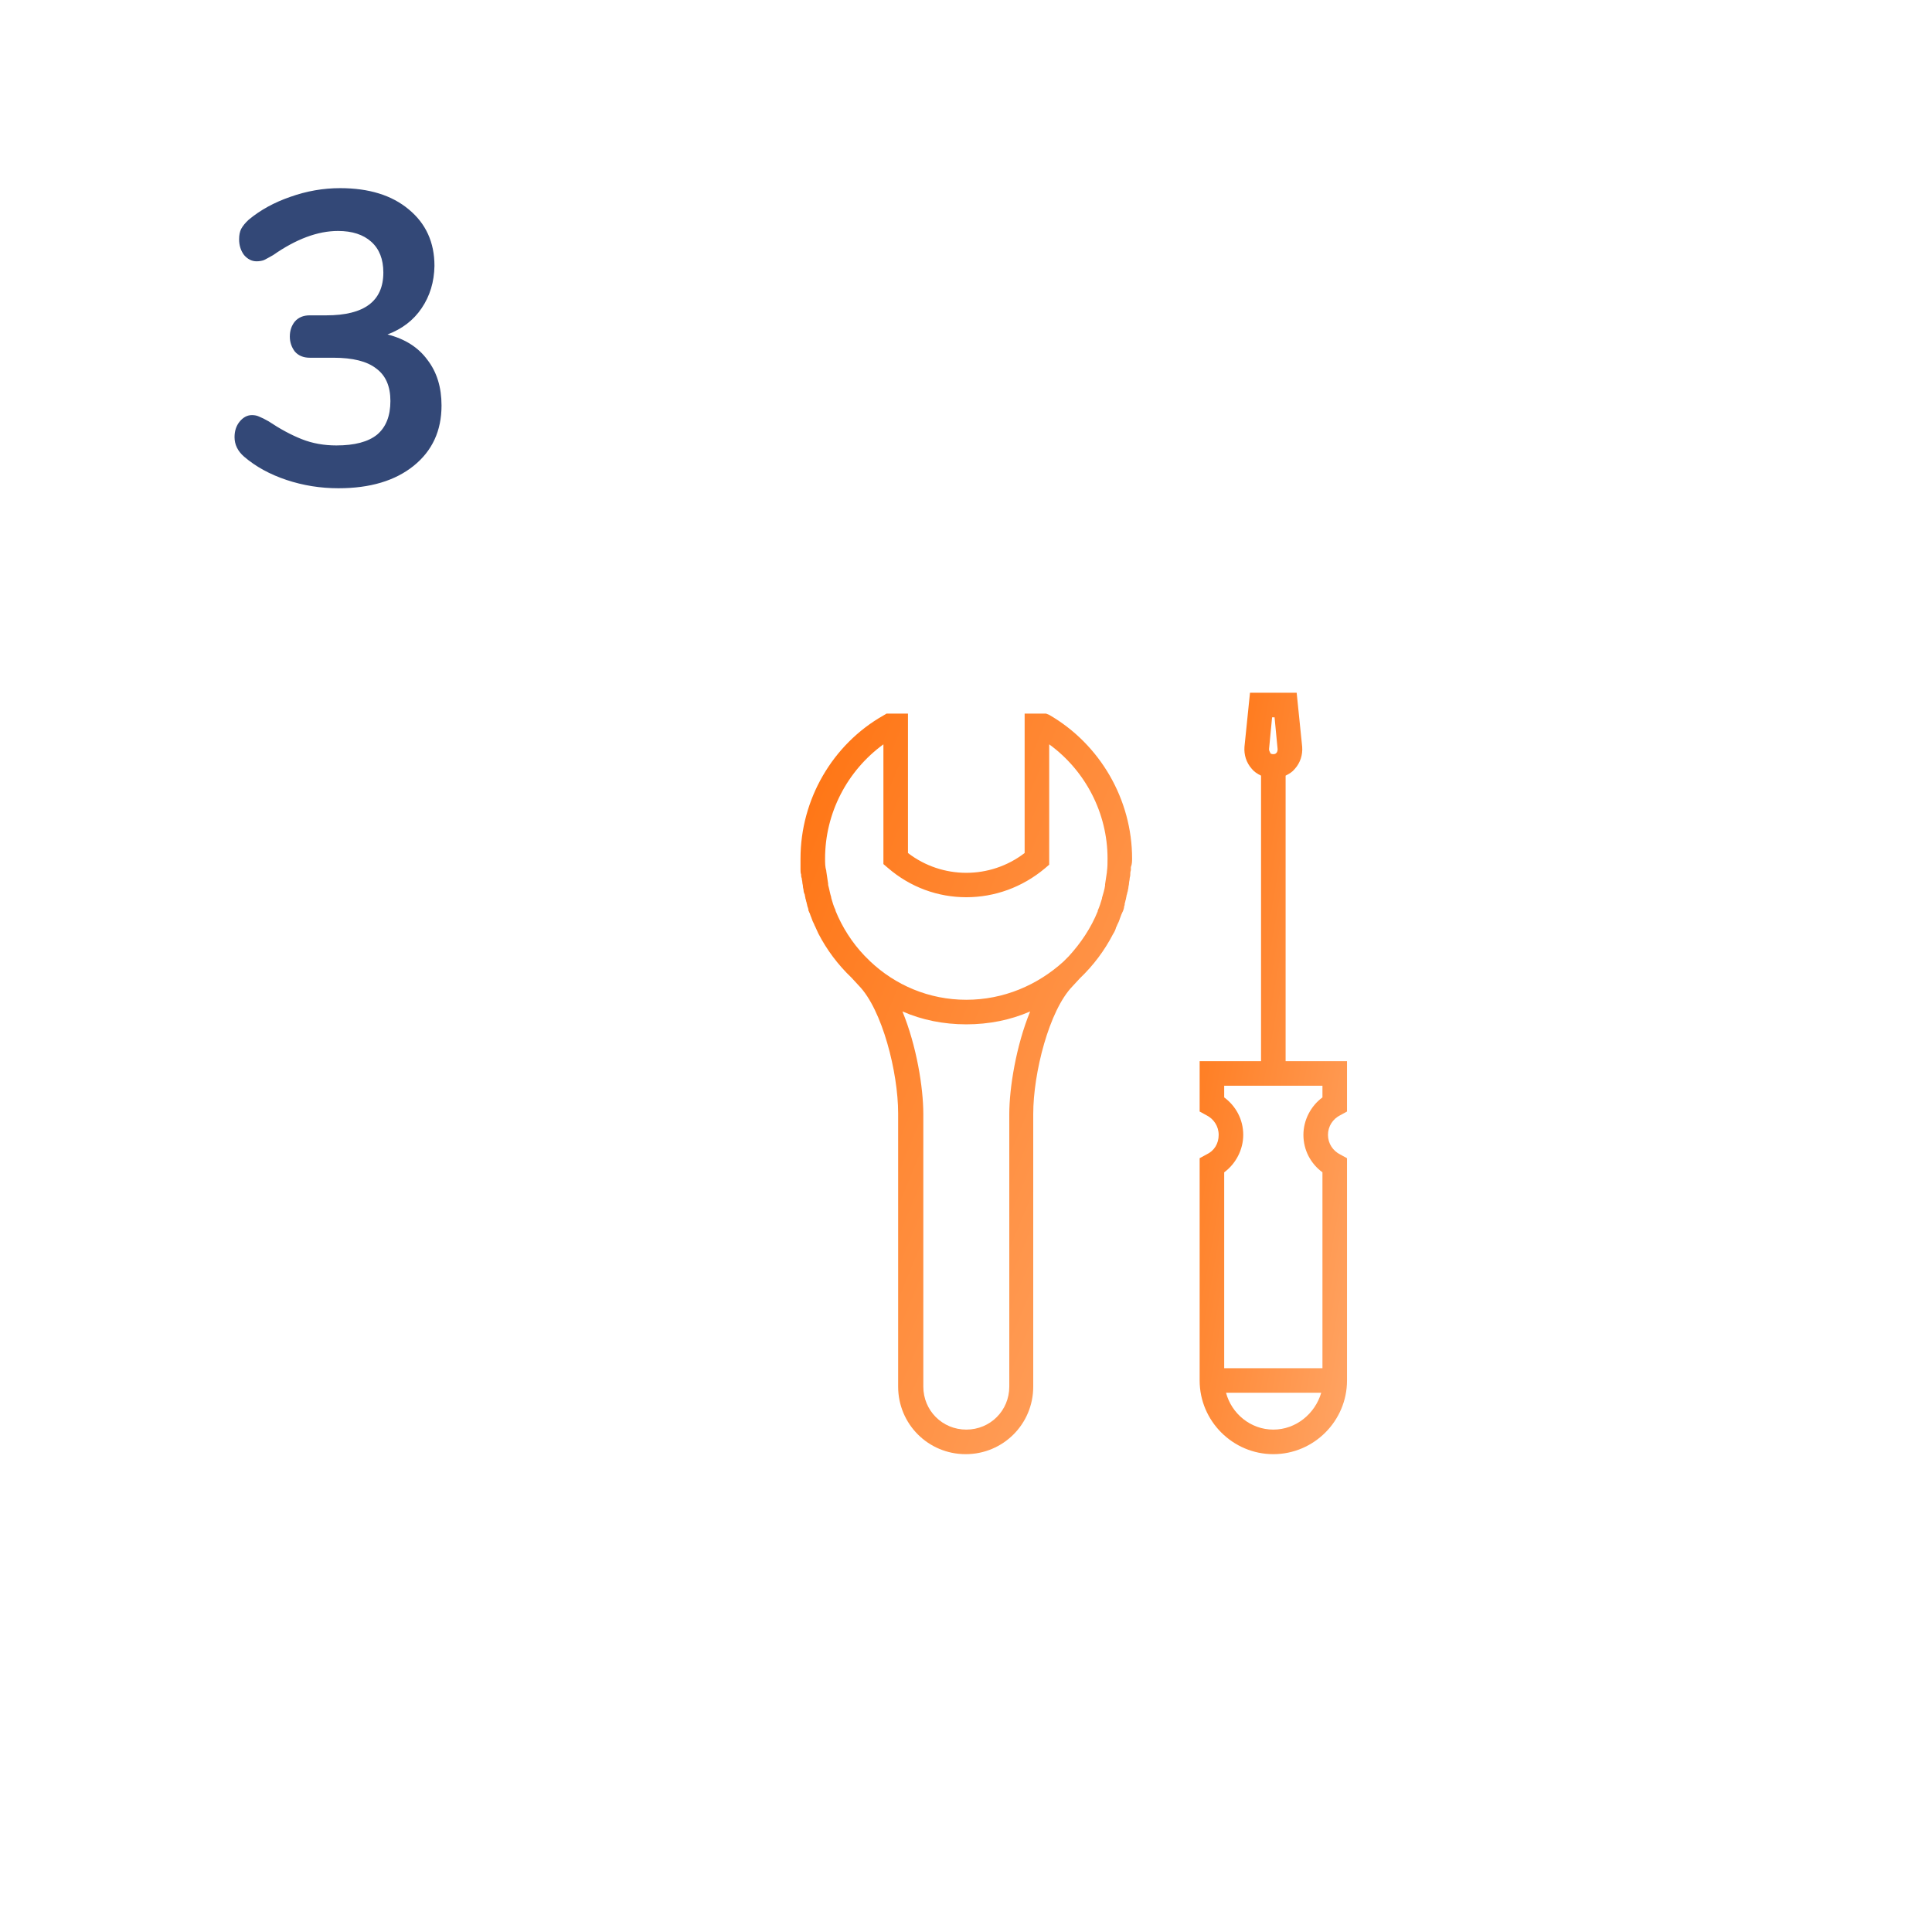 <svg width="251" height="251" viewBox="0 0 251 251" fill="none" xmlns="http://www.w3.org/2000/svg">
<g filter="url(#filter0_d)">
<circle cx="45" cy="45" r="37" fill="white"/>
</g>
<path d="M50.343 43.452C52.611 44.028 54.339 45.126 55.526 46.746C56.751 48.33 57.362 50.31 57.362 52.686C57.362 55.962 56.157 58.572 53.745 60.516C51.333 62.46 48.075 63.432 43.971 63.432C41.63 63.432 39.38 63.072 37.221 62.352C35.06 61.632 33.224 60.624 31.712 59.328C30.884 58.608 30.471 57.762 30.471 56.79C30.471 55.998 30.686 55.332 31.119 54.792C31.587 54.216 32.127 53.928 32.739 53.928C33.099 53.928 33.422 54 33.711 54.144C33.998 54.252 34.395 54.45 34.898 54.738C36.41 55.746 37.85 56.52 39.218 57.06C40.587 57.6 42.081 57.87 43.7 57.87C46.077 57.87 47.84 57.402 48.992 56.466C50.145 55.494 50.721 54.036 50.721 52.092C50.721 50.184 50.108 48.78 48.885 47.88C47.697 46.944 45.843 46.476 43.322 46.476H40.245C39.416 46.476 38.769 46.206 38.3 45.666C37.868 45.09 37.653 44.442 37.653 43.722C37.653 42.966 37.868 42.318 38.3 41.778C38.769 41.238 39.416 40.968 40.245 40.968H42.404C47.337 40.968 49.803 39.114 49.803 35.406C49.803 33.678 49.281 32.346 48.236 31.41C47.193 30.474 45.752 30.006 43.916 30.006C41.288 30.006 38.48 31.05 35.492 33.138C34.989 33.426 34.593 33.642 34.304 33.786C34.017 33.894 33.693 33.948 33.333 33.948C32.721 33.948 32.181 33.678 31.712 33.138C31.28 32.562 31.064 31.878 31.064 31.086C31.064 30.546 31.154 30.096 31.334 29.736C31.55 29.34 31.875 28.944 32.306 28.548C33.819 27.288 35.618 26.298 37.706 25.578C39.831 24.822 41.99 24.444 44.187 24.444C47.931 24.444 50.901 25.362 53.096 27.198C55.328 29.034 56.444 31.482 56.444 34.542C56.408 36.63 55.85 38.466 54.77 40.05C53.727 41.598 52.251 42.732 50.343 43.452Z" fill="#001B55" fill-opacity="0.8"/>
<g filter="url(#filter1_d)">
<circle cx="138.5" cy="138.5" r="104.5" fill="white"/>
</g>
<path d="M147.079 111.539C147.079 103.881 142.93 96.701 136.309 92.872L135.91 92.712H133.118V110.821C128.651 114.252 122.428 114.252 117.961 110.821V92.712H115.169L114.77 92.952C108.148 96.701 104 103.881 104 111.539C104 111.858 104 112.257 104 112.576C104 112.736 104 112.816 104 112.975C104 113.215 104 113.374 104.08 113.614C104.08 113.773 104.08 113.933 104.16 114.092C104.16 114.252 104.239 114.491 104.239 114.651C104.239 114.81 104.319 114.97 104.319 115.209C104.319 115.369 104.399 115.528 104.399 115.688C104.399 115.847 104.479 116.087 104.558 116.246C104.558 116.406 104.638 116.565 104.638 116.725C104.718 116.884 104.718 117.124 104.798 117.283C104.798 117.443 104.878 117.523 104.878 117.682C104.957 117.921 105.037 118.081 105.037 118.32C105.117 118.4 105.117 118.56 105.197 118.639C105.276 118.879 105.356 119.118 105.436 119.278C105.436 119.357 105.516 119.437 105.516 119.517C105.596 119.756 105.755 119.996 105.835 120.235C105.835 120.315 105.915 120.315 105.915 120.394C106.074 120.714 106.154 120.953 106.313 121.272C107.43 123.426 108.866 125.34 110.621 127.016L111.579 128.053C114.61 131.164 116.684 139.301 116.684 144.646V180.146C116.684 185.012 120.593 188.921 125.46 188.921C130.326 188.921 134.235 185.012 134.235 180.146V144.726C134.235 139.381 136.309 131.244 139.34 128.133L140.298 127.096C142.053 125.42 143.489 123.506 144.606 121.352C144.765 121.112 144.925 120.793 145.004 120.474C145.004 120.394 145.084 120.394 145.084 120.315C145.164 120.075 145.324 119.836 145.403 119.597C145.403 119.517 145.483 119.437 145.483 119.357C145.563 119.118 145.643 118.958 145.722 118.719C145.802 118.639 145.802 118.48 145.882 118.4C145.962 118.161 146.042 118.001 146.042 117.762C146.121 117.602 146.121 117.523 146.121 117.363C146.201 117.203 146.201 116.964 146.281 116.805C146.281 116.645 146.361 116.485 146.361 116.326C146.44 116.166 146.44 115.927 146.52 115.767C146.52 115.608 146.6 115.448 146.6 115.289C146.6 115.129 146.68 114.97 146.68 114.73C146.68 114.571 146.76 114.332 146.76 114.172C146.76 114.012 146.839 113.853 146.839 113.693C146.839 113.454 146.839 113.294 146.919 113.055C146.919 112.896 146.919 112.816 146.919 112.656C147.079 112.257 147.079 111.858 147.079 111.539ZM114.77 96.701V112.257L115.328 112.736C118.28 115.289 121.87 116.565 125.539 116.565C129.209 116.565 132.799 115.289 135.751 112.816L136.309 112.337V96.701C141.016 100.132 143.888 105.636 143.888 111.539C143.888 112.098 143.888 112.656 143.808 113.215V113.294C143.728 113.853 143.648 114.411 143.569 114.89C143.569 114.97 143.569 114.97 143.569 115.049C143.489 115.608 143.329 116.087 143.17 116.645V116.725C143.01 117.283 142.851 117.762 142.611 118.32C142.611 118.32 142.611 118.32 142.611 118.4C141.734 120.554 140.457 122.469 138.862 124.224L138.144 124.942C134.793 127.973 130.406 129.888 125.539 129.888C120.673 129.888 116.285 127.973 113.015 124.862L112.297 124.144C110.701 122.469 109.425 120.474 108.547 118.32C108.547 118.32 108.547 118.32 108.547 118.24C108.308 117.762 108.148 117.203 107.989 116.645V116.565C107.829 116.087 107.749 115.528 107.59 114.97C107.59 114.89 107.59 114.89 107.59 114.81C107.51 114.252 107.43 113.773 107.351 113.215V113.135C107.191 112.656 107.191 112.098 107.191 111.539C107.191 105.636 110.063 100.132 114.77 96.701ZM131.124 144.726V180.146C131.124 183.257 128.651 185.73 125.539 185.73C122.428 185.73 119.955 183.257 119.955 180.146V144.726C119.955 141.296 119.078 135.871 117.243 131.403C119.796 132.52 122.588 133.079 125.539 133.079C128.491 133.079 131.283 132.52 133.836 131.403C132.001 135.871 131.124 141.375 131.124 144.726Z" fill="url(#paint0_linear)"/>
<path d="M174.123 144.885L175 144.407V137.865H167.023V100.77C167.501 100.53 167.9 100.291 168.219 99.892C168.937 99.094 169.256 98.057 169.176 97.02L168.459 90H162.396L161.678 97.02C161.598 98.057 161.917 99.094 162.635 99.892C162.954 100.291 163.353 100.53 163.832 100.77V137.865H155.854V144.407L156.732 144.885C157.689 145.364 158.327 146.321 158.327 147.438C158.327 148.555 157.769 149.512 156.732 149.991L155.854 150.47V179.348C155.854 184.613 160.162 188.921 165.427 188.921C170.692 188.921 175 184.613 175 179.348V150.47L174.123 149.991C173.165 149.512 172.527 148.555 172.527 147.438C172.527 146.321 173.165 145.364 174.123 144.885ZM165.267 93.191H165.587L165.985 97.339C165.985 97.579 165.906 97.738 165.826 97.818C165.746 97.898 165.666 97.978 165.427 97.978C165.188 97.978 165.028 97.898 165.028 97.818C165.028 97.738 164.869 97.579 164.869 97.339L165.267 93.191ZM159.045 142.572V141.056H171.809V142.572C170.293 143.689 169.336 145.524 169.336 147.438C169.336 149.433 170.293 151.188 171.809 152.304V177.753H159.045V152.304C160.561 151.188 161.518 149.353 161.518 147.438C161.518 145.444 160.561 143.689 159.045 142.572ZM165.427 185.73C162.475 185.73 160.002 183.656 159.284 180.944H171.65C170.852 183.656 168.379 185.73 165.427 185.73Z" fill="url(#paint1_linear)"/>
<defs>
<filter id="filter0_d" x="0" y="0" width="90" height="90" filterUnits="userSpaceOnUse" color-interpolation-filters="sRGB">
<feFlood flood-opacity="0" result="BackgroundImageFix"/>
<feColorMatrix in="SourceAlpha" type="matrix" values="0 0 0 0 0 0 0 0 0 0 0 0 0 0 0 0 0 0 127 0"/>
<feOffset/>
<feGaussianBlur stdDeviation="4"/>
<feColorMatrix type="matrix" values="0 0 0 0 0 0 0 0 0 0 0 0 0 0 0 0 0 0 0.04 0"/>
<feBlend mode="normal" in2="BackgroundImageFix" result="effect1_dropShadow"/>
<feBlend mode="normal" in="SourceGraphic" in2="effect1_dropShadow" result="shape"/>
</filter>
<filter id="filter1_d" x="26" y="26" width="225" height="225" filterUnits="userSpaceOnUse" color-interpolation-filters="sRGB">
<feFlood flood-opacity="0" result="BackgroundImageFix"/>
<feColorMatrix in="SourceAlpha" type="matrix" values="0 0 0 0 0 0 0 0 0 0 0 0 0 0 0 0 0 0 127 0"/>
<feOffset/>
<feGaussianBlur stdDeviation="4"/>
<feColorMatrix type="matrix" values="0 0 0 0 0 0 0 0 0 0 0 0 0 0 0 0 0 0 0.04 0"/>
<feBlend mode="normal" in2="BackgroundImageFix" result="effect1_dropShadow"/>
<feBlend mode="normal" in="SourceGraphic" in2="effect1_dropShadow" result="shape"/>
</filter>
<linearGradient id="paint0_linear" x1="104.582" y1="94.494" x2="173.381" y2="122.825" gradientUnits="userSpaceOnUse">
<stop stop-color="#FF7412"/>
<stop offset="1" stop-color="#FFA464"/>
</linearGradient>
<linearGradient id="paint1_linear" x1="156.113" y1="91.832" x2="190.777" y2="98.002" gradientUnits="userSpaceOnUse">
<stop stop-color="#FF7412"/>
<stop offset="1" stop-color="#FFA464"/>
</linearGradient>
</defs>
</svg>
